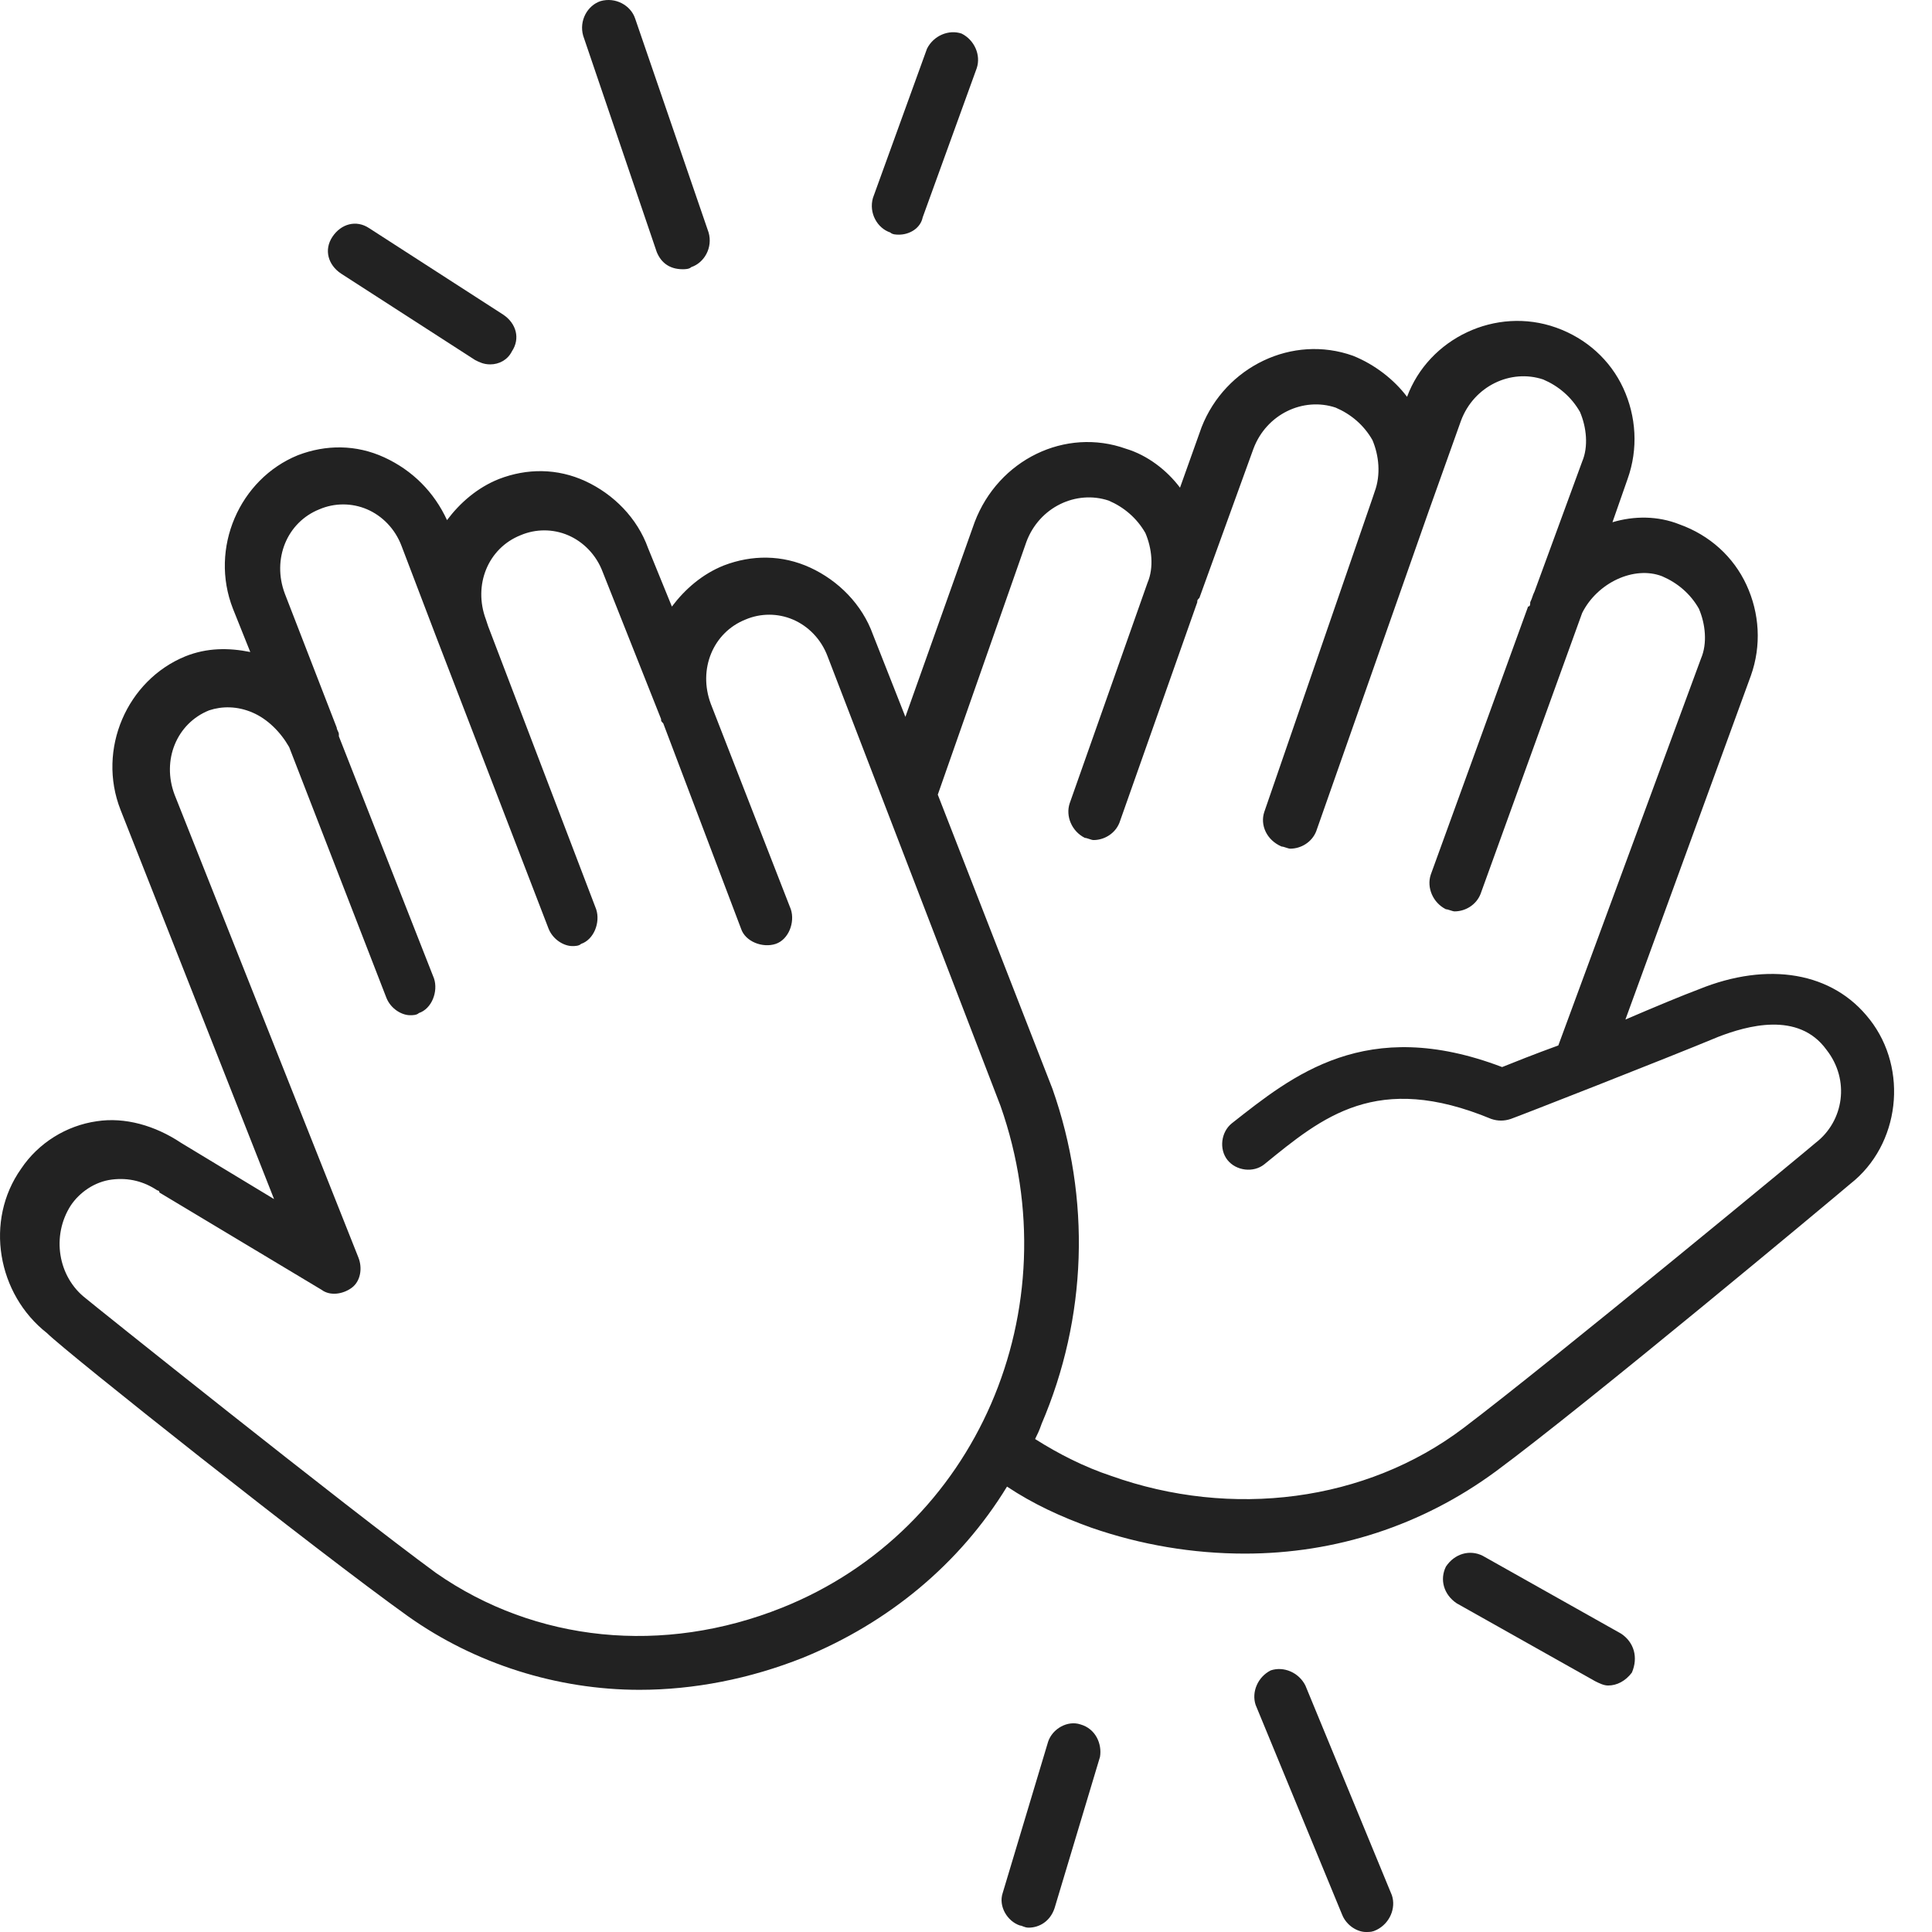 <svg width="48" height="48" viewBox="0 0 48 48" fill="none" xmlns="http://www.w3.org/2000/svg">
<path d="M46.453 25.33C45.54 24.148 43.928 23.88 42.209 24.578C41.78 24.739 41.135 25.008 40.383 25.33L43.499 16.789C43.768 16.037 43.714 15.231 43.391 14.533C43.069 13.834 42.478 13.297 41.726 13.028C41.189 12.814 40.598 12.814 40.061 12.975L40.437 11.9C40.706 11.148 40.652 10.343 40.33 9.644C40.007 8.946 39.416 8.409 38.664 8.14C37.16 7.603 35.495 8.409 34.958 9.859C34.635 9.429 34.152 9.054 33.615 8.839C32.11 8.301 30.445 9.107 29.854 10.611L29.317 12.116C28.995 11.686 28.511 11.31 27.974 11.149C26.47 10.611 24.805 11.417 24.214 12.975L22.494 17.81L21.689 15.768C21.42 15.016 20.829 14.425 20.131 14.103C19.433 13.781 18.68 13.781 17.982 14.049C17.445 14.264 17.016 14.64 16.693 15.07L16.102 13.62C15.833 12.868 15.242 12.277 14.544 11.954C13.846 11.632 13.094 11.632 12.396 11.901C11.858 12.116 11.429 12.492 11.106 12.922C10.784 12.223 10.247 11.686 9.549 11.364C8.85 11.042 8.098 11.042 7.4 11.31C5.95 11.901 5.197 13.62 5.788 15.125L6.218 16.199C5.681 16.091 5.144 16.091 4.606 16.306C3.156 16.898 2.404 18.616 2.995 20.121L6.809 29.791L4.499 28.394C3.855 27.964 3.103 27.749 2.404 27.857C1.652 27.964 0.954 28.394 0.524 29.038C-0.389 30.328 -0.067 32.154 1.168 33.121C1.651 33.603 7.882 38.545 10.139 40.157C11.804 41.339 13.845 41.983 15.887 41.983C17.23 41.983 18.626 41.715 19.969 41.178C22.064 40.318 23.837 38.868 25.019 36.934C25.664 37.364 26.362 37.686 27.114 37.955C28.35 38.384 29.639 38.599 30.929 38.599C33.185 38.599 35.334 37.901 37.16 36.558C39.416 34.892 45.594 29.735 45.97 29.413C47.206 28.446 47.42 26.566 46.454 25.33L46.453 25.33ZM19.432 39.942C16.477 41.124 13.308 40.802 10.837 39.083C8.634 37.471 2.188 32.313 2.134 32.26C1.436 31.723 1.275 30.702 1.758 29.95C1.973 29.628 2.349 29.359 2.779 29.306C3.209 29.252 3.585 29.359 3.907 29.574C3.907 29.574 3.961 29.574 3.961 29.628L7.99 32.045C8.205 32.206 8.527 32.153 8.742 31.992C8.957 31.831 9.011 31.508 8.903 31.239L4.337 19.743C4.014 18.884 4.39 17.971 5.196 17.648C5.519 17.541 5.895 17.541 6.271 17.702C6.647 17.863 6.969 18.185 7.184 18.561L9.601 24.793C9.709 25.062 9.977 25.223 10.192 25.223C10.246 25.223 10.353 25.223 10.407 25.169C10.729 25.062 10.89 24.632 10.783 24.31L8.419 18.293V18.24C8.419 18.186 8.366 18.132 8.366 18.078L7.076 14.748C6.754 13.888 7.13 12.975 7.936 12.653C8.312 12.492 8.741 12.492 9.118 12.653C9.494 12.814 9.816 13.136 9.977 13.566L10.837 15.822L13.63 23.075C13.738 23.343 14.007 23.505 14.221 23.505C14.275 23.505 14.383 23.505 14.436 23.451C14.758 23.343 14.919 22.914 14.812 22.591L12.126 15.554L12.073 15.393C11.75 14.533 12.126 13.62 12.932 13.298C13.309 13.137 13.738 13.137 14.114 13.298C14.49 13.459 14.813 13.781 14.974 14.211L16.424 17.864C16.424 17.917 16.424 17.917 16.478 17.971L18.412 23.075C18.519 23.397 18.949 23.558 19.271 23.451C19.594 23.343 19.755 22.914 19.648 22.591L17.66 17.488C17.338 16.628 17.714 15.715 18.52 15.393C18.896 15.232 19.325 15.232 19.701 15.393C20.078 15.554 20.4 15.876 20.561 16.306L24.859 27.48C26.631 32.529 24.267 38.008 19.432 39.942L19.432 39.942ZM45.11 28.392C45.057 28.446 38.556 33.818 36.354 35.483C33.936 37.31 30.605 37.74 27.597 36.665C26.953 36.451 26.308 36.128 25.717 35.752C25.77 35.645 25.824 35.537 25.878 35.376C27.006 32.743 27.113 29.789 26.147 27.049L23.299 19.743L25.502 13.458C25.824 12.598 26.738 12.169 27.544 12.437C27.92 12.598 28.242 12.867 28.457 13.243C28.618 13.619 28.672 14.102 28.51 14.478L26.576 19.958C26.469 20.28 26.63 20.656 26.953 20.817C27.006 20.817 27.114 20.871 27.167 20.871C27.436 20.871 27.705 20.71 27.812 20.441L29.746 14.962C29.746 14.908 29.746 14.908 29.799 14.854L31.142 11.147C31.465 10.288 32.378 9.858 33.184 10.127C33.56 10.288 33.882 10.556 34.097 10.932C34.258 11.309 34.312 11.792 34.151 12.222L34.097 12.383L31.411 20.172C31.303 20.494 31.465 20.871 31.841 21.032C31.895 21.032 32.002 21.085 32.056 21.085C32.324 21.085 32.593 20.924 32.7 20.655L35.494 12.705L36.299 10.449C36.622 9.589 37.535 9.159 38.341 9.428C38.717 9.589 39.039 9.858 39.254 10.234C39.415 10.61 39.469 11.093 39.308 11.469L38.126 14.693C38.072 14.8 38.072 14.854 38.018 14.961C38.018 15.015 38.018 15.069 37.965 15.069L35.547 21.73C35.44 22.052 35.601 22.429 35.923 22.59C35.977 22.59 36.085 22.643 36.138 22.643C36.407 22.643 36.676 22.482 36.783 22.213L39.308 15.23C39.684 14.478 40.597 14.048 41.295 14.317C41.671 14.478 41.994 14.746 42.208 15.122C42.37 15.498 42.423 15.982 42.262 16.358L38.716 25.974C38.125 26.188 37.588 26.403 37.32 26.511C33.935 25.222 32.109 26.726 30.605 27.908C30.336 28.122 30.282 28.552 30.497 28.821C30.712 29.09 31.142 29.143 31.41 28.928C32.861 27.747 34.204 26.619 37.051 27.8C37.212 27.854 37.373 27.854 37.534 27.8C37.696 27.746 41.402 26.296 42.692 25.759C43.39 25.49 44.679 25.114 45.378 26.081C45.969 26.834 45.808 27.855 45.11 28.392L45.11 28.392Z" fill="#222222"/>
<path d="M8.473 6.797L11.804 8.945C11.911 8.999 12.018 9.053 12.18 9.053C12.395 9.053 12.61 8.945 12.717 8.731C12.932 8.408 12.825 8.032 12.502 7.817L9.172 5.669C8.85 5.454 8.473 5.561 8.259 5.883C8.043 6.206 8.151 6.582 8.473 6.797H8.473Z" fill="#222222"/>
<path d="M16.316 6.26C16.424 6.528 16.638 6.689 16.961 6.689C17.014 6.689 17.122 6.689 17.175 6.636C17.498 6.528 17.713 6.152 17.605 5.776L15.779 0.458C15.671 0.136 15.295 -0.08 14.919 0.028C14.597 0.136 14.382 0.511 14.489 0.888L16.316 6.26Z" fill="#222222"/>
<path d="M22.118 5.776C22.172 5.83 22.279 5.83 22.333 5.83C22.601 5.83 22.87 5.669 22.924 5.4L24.267 1.693C24.374 1.371 24.213 0.995 23.89 0.834C23.568 0.726 23.192 0.887 23.031 1.21L21.688 4.917C21.581 5.292 21.796 5.669 22.118 5.776L22.118 5.776Z" fill="#222222"/>
<path d="M26.845 42.843C26.523 42.735 26.147 42.95 26.04 43.273L24.911 47.033C24.804 47.355 25.019 47.731 25.341 47.839C25.395 47.839 25.449 47.892 25.556 47.892C25.825 47.892 26.093 47.731 26.2 47.409L27.329 43.649C27.383 43.326 27.221 42.95 26.845 42.843H26.845Z" fill="#222222"/>
<path d="M32.432 41.876C32.271 41.554 31.895 41.392 31.572 41.5C31.25 41.661 31.089 42.037 31.196 42.359L33.345 47.57C33.452 47.839 33.721 48 33.936 48C34.043 48 34.097 48 34.204 47.946C34.527 47.785 34.688 47.409 34.581 47.087L32.432 41.876Z" fill="#222222"/>
<path d="M40.275 40.587L36.837 38.653C36.515 38.492 36.139 38.599 35.924 38.921C35.763 39.244 35.87 39.62 36.193 39.835L39.631 41.769C39.738 41.822 39.846 41.876 39.953 41.876C40.168 41.876 40.383 41.769 40.544 41.554C40.705 41.178 40.598 40.801 40.275 40.587H40.275Z" fill="#222222"/>
</svg>
